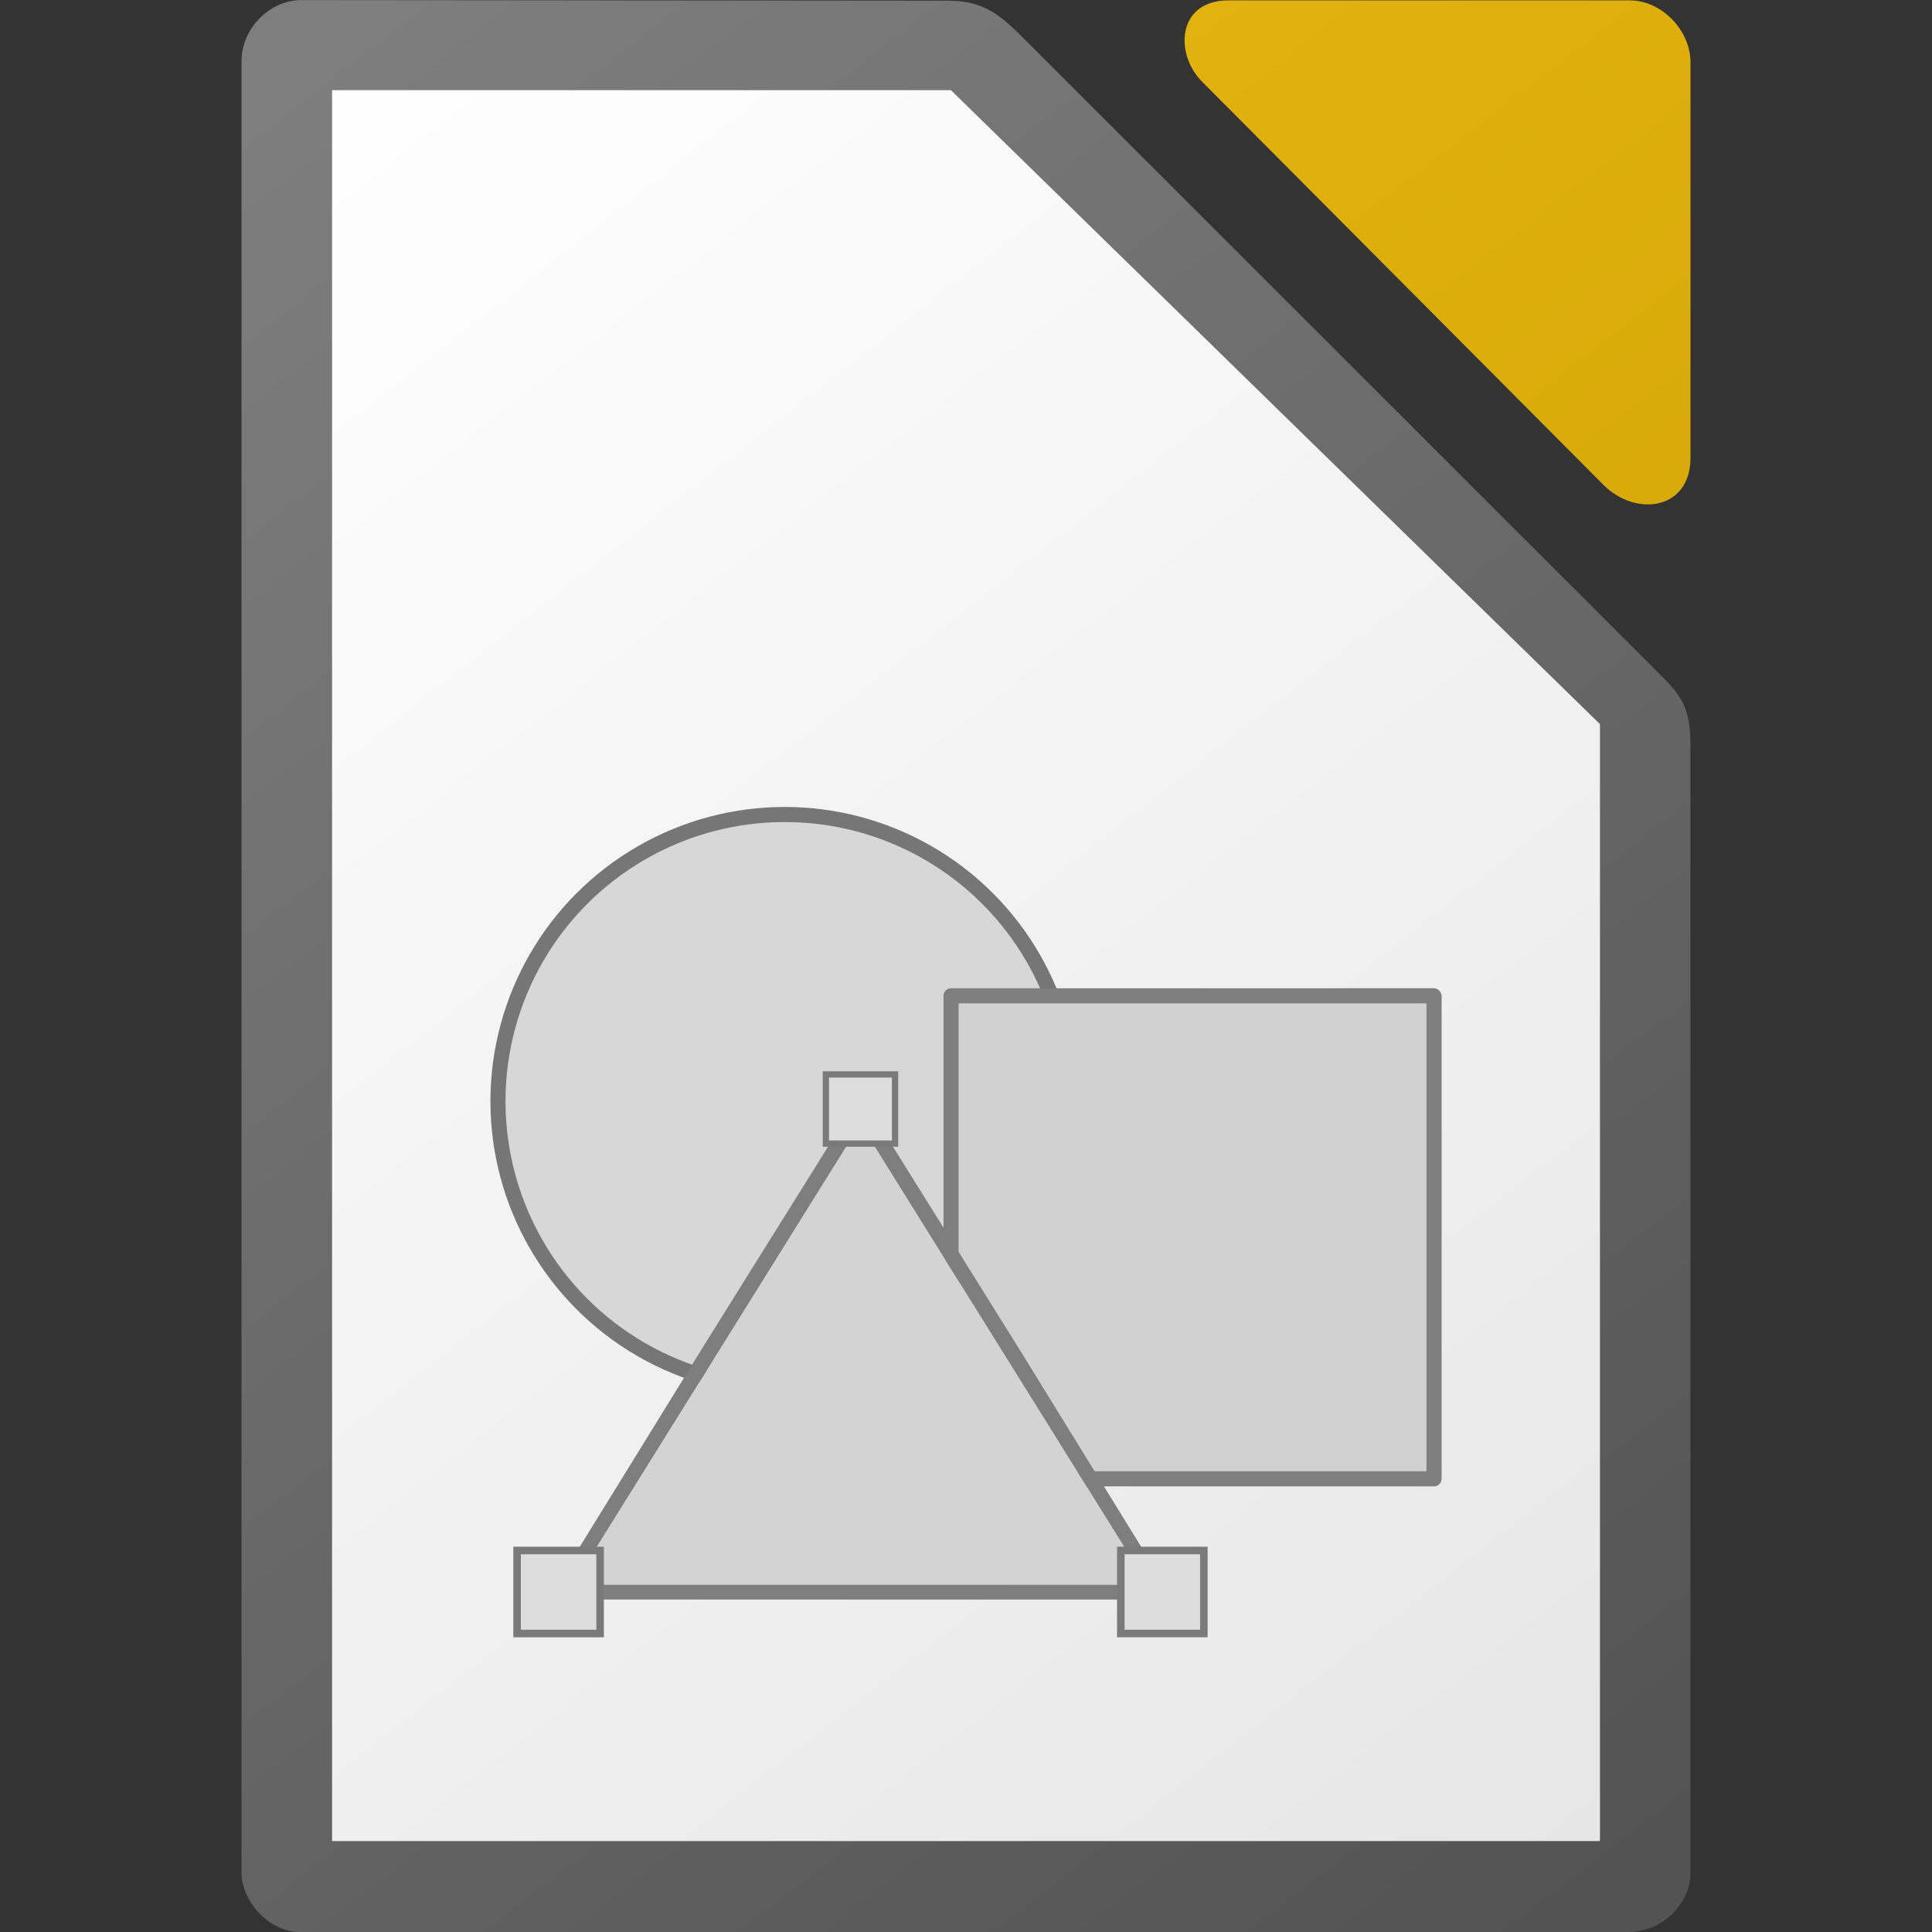 <svg height="256" width="256" xmlns="http://www.w3.org/2000/svg" xmlns:xlink="http://www.w3.org/1999/xlink"><rect width="100%" height="100%" fill="#333333" stroke="none"/><linearGradient id="a" gradientUnits="userSpaceOnUse" x1="217.002" x2="37.002" y1="240.949" y2="10.949"><stop offset="0" stop-color="#e6e6e6"/><stop offset="1" stop-color="#fff"/></linearGradient><linearGradient id="b" gradientTransform="matrix(1.004 0 0 1.009 64.495 1423.038)" gradientUnits="userSpaceOnUse" x1="151.899" x2="-27.383" y1="-1166.13" y2="-1398.941"><stop offset="0" stop-color="#c99c00"/><stop offset="1" stop-color="#e9b913"/></linearGradient><linearGradient id="c" gradientTransform="matrix(1.004 0 0 1.009 64.495 1423.038)" gradientUnits="userSpaceOnUse" x1="151.899" x2="-27.383" y1="-1166.13" y2="-1398.941"><stop offset="0" stop-color="#535353"/><stop offset="1" stop-color="#7e7e7e"/></linearGradient><path d="m39.935.012c-4.133 0-7.934 3.681-7.934 8.119v239.939c0 3.867 3.623 7.93 7.758 7.93h175.984c4.627 0 8.25-3.87 8.25-7.744v-149.186c0-4.224-.512-6.182-3.5-9.168l-85.322-85.283c-2.988-2.985-5.274-4.525-9.5-4.529l-85.736-.078z" fill="url(#c)" stroke-width="15.997"/><path d="m162.777.049c-6.838 0-7.137 7.114-3.521 10.746v.002l53.189 53.432c4.34 4.357 11.553 3.322 11.553-3.551v-52.432c0-4.227-3.826-8.197-8.031-8.197h-53.19z" fill="url(#b)" stroke-width="15.997"/><path d="m44.002 11.949v232h168v-148l-86-84z" fill="url(#a)"/><circle cx="103.983" cy="145.924" fill="#d7d7d7" r="37.999" stroke="#767676" stroke-width="1.999"/><rect fill="#7e7e7e" height="66" rx="1" width="66" x="125.02" y="130.949"/><path d="m127.02 132.949h62v62h-62z" fill="#d1d1d1"/><path d="m113.868 145.952c-.056.042-.107.09-.153.14-.253.065-.47.217-.608.425l-19.938 31.938-19.787 32.08c-.056.04-.107.088-.152.14-.014.094-.014.19 0 .283-.014.095-.014.19 0 .284.035.1.086.196.153.282.045.052.096.1.153.142.045.052.097.1.152.14.182.105.395.155.61.142h79.445c.214.013.426-.037.61-.14.055-.043.106-.09.15-.142.057-.042.108-.09.154-.142.067-.086.118-.18.152-.282.014-.094.014-.19 0-.283.014-.093.014-.188 0-.282-.046-.052-.097-.1-.153-.14l-19.786-32.08-19.937-31.938c-.138-.208-.355-.36-.61-.424-.09-.062-.194-.11-.303-.14h-.152zm.152 2.968 19.024 30.524 19.025 30.525h-76.1l19.026-30.525 19.024-30.525z" fill="#7e7e7e"/><path d="m144.02 195.949h46v-64h-64v35.2z" fill="none"/><path d="m114.02 148.92 19.024 30.524 19.025 30.525h-76.1l19.026-30.525 19.024-30.525z" fill="#d3d3d3"/><g fill="#ddd" stroke="#7a7a7a" stroke-linecap="square"><path d="m68.517 205.449h11v11h-11z"/><path d="m148.517 205.449h11v11h-11z"/><path d="m109.433 142.366h9.167v9.167h-9.167z" stroke-width=".833"/></g></svg>